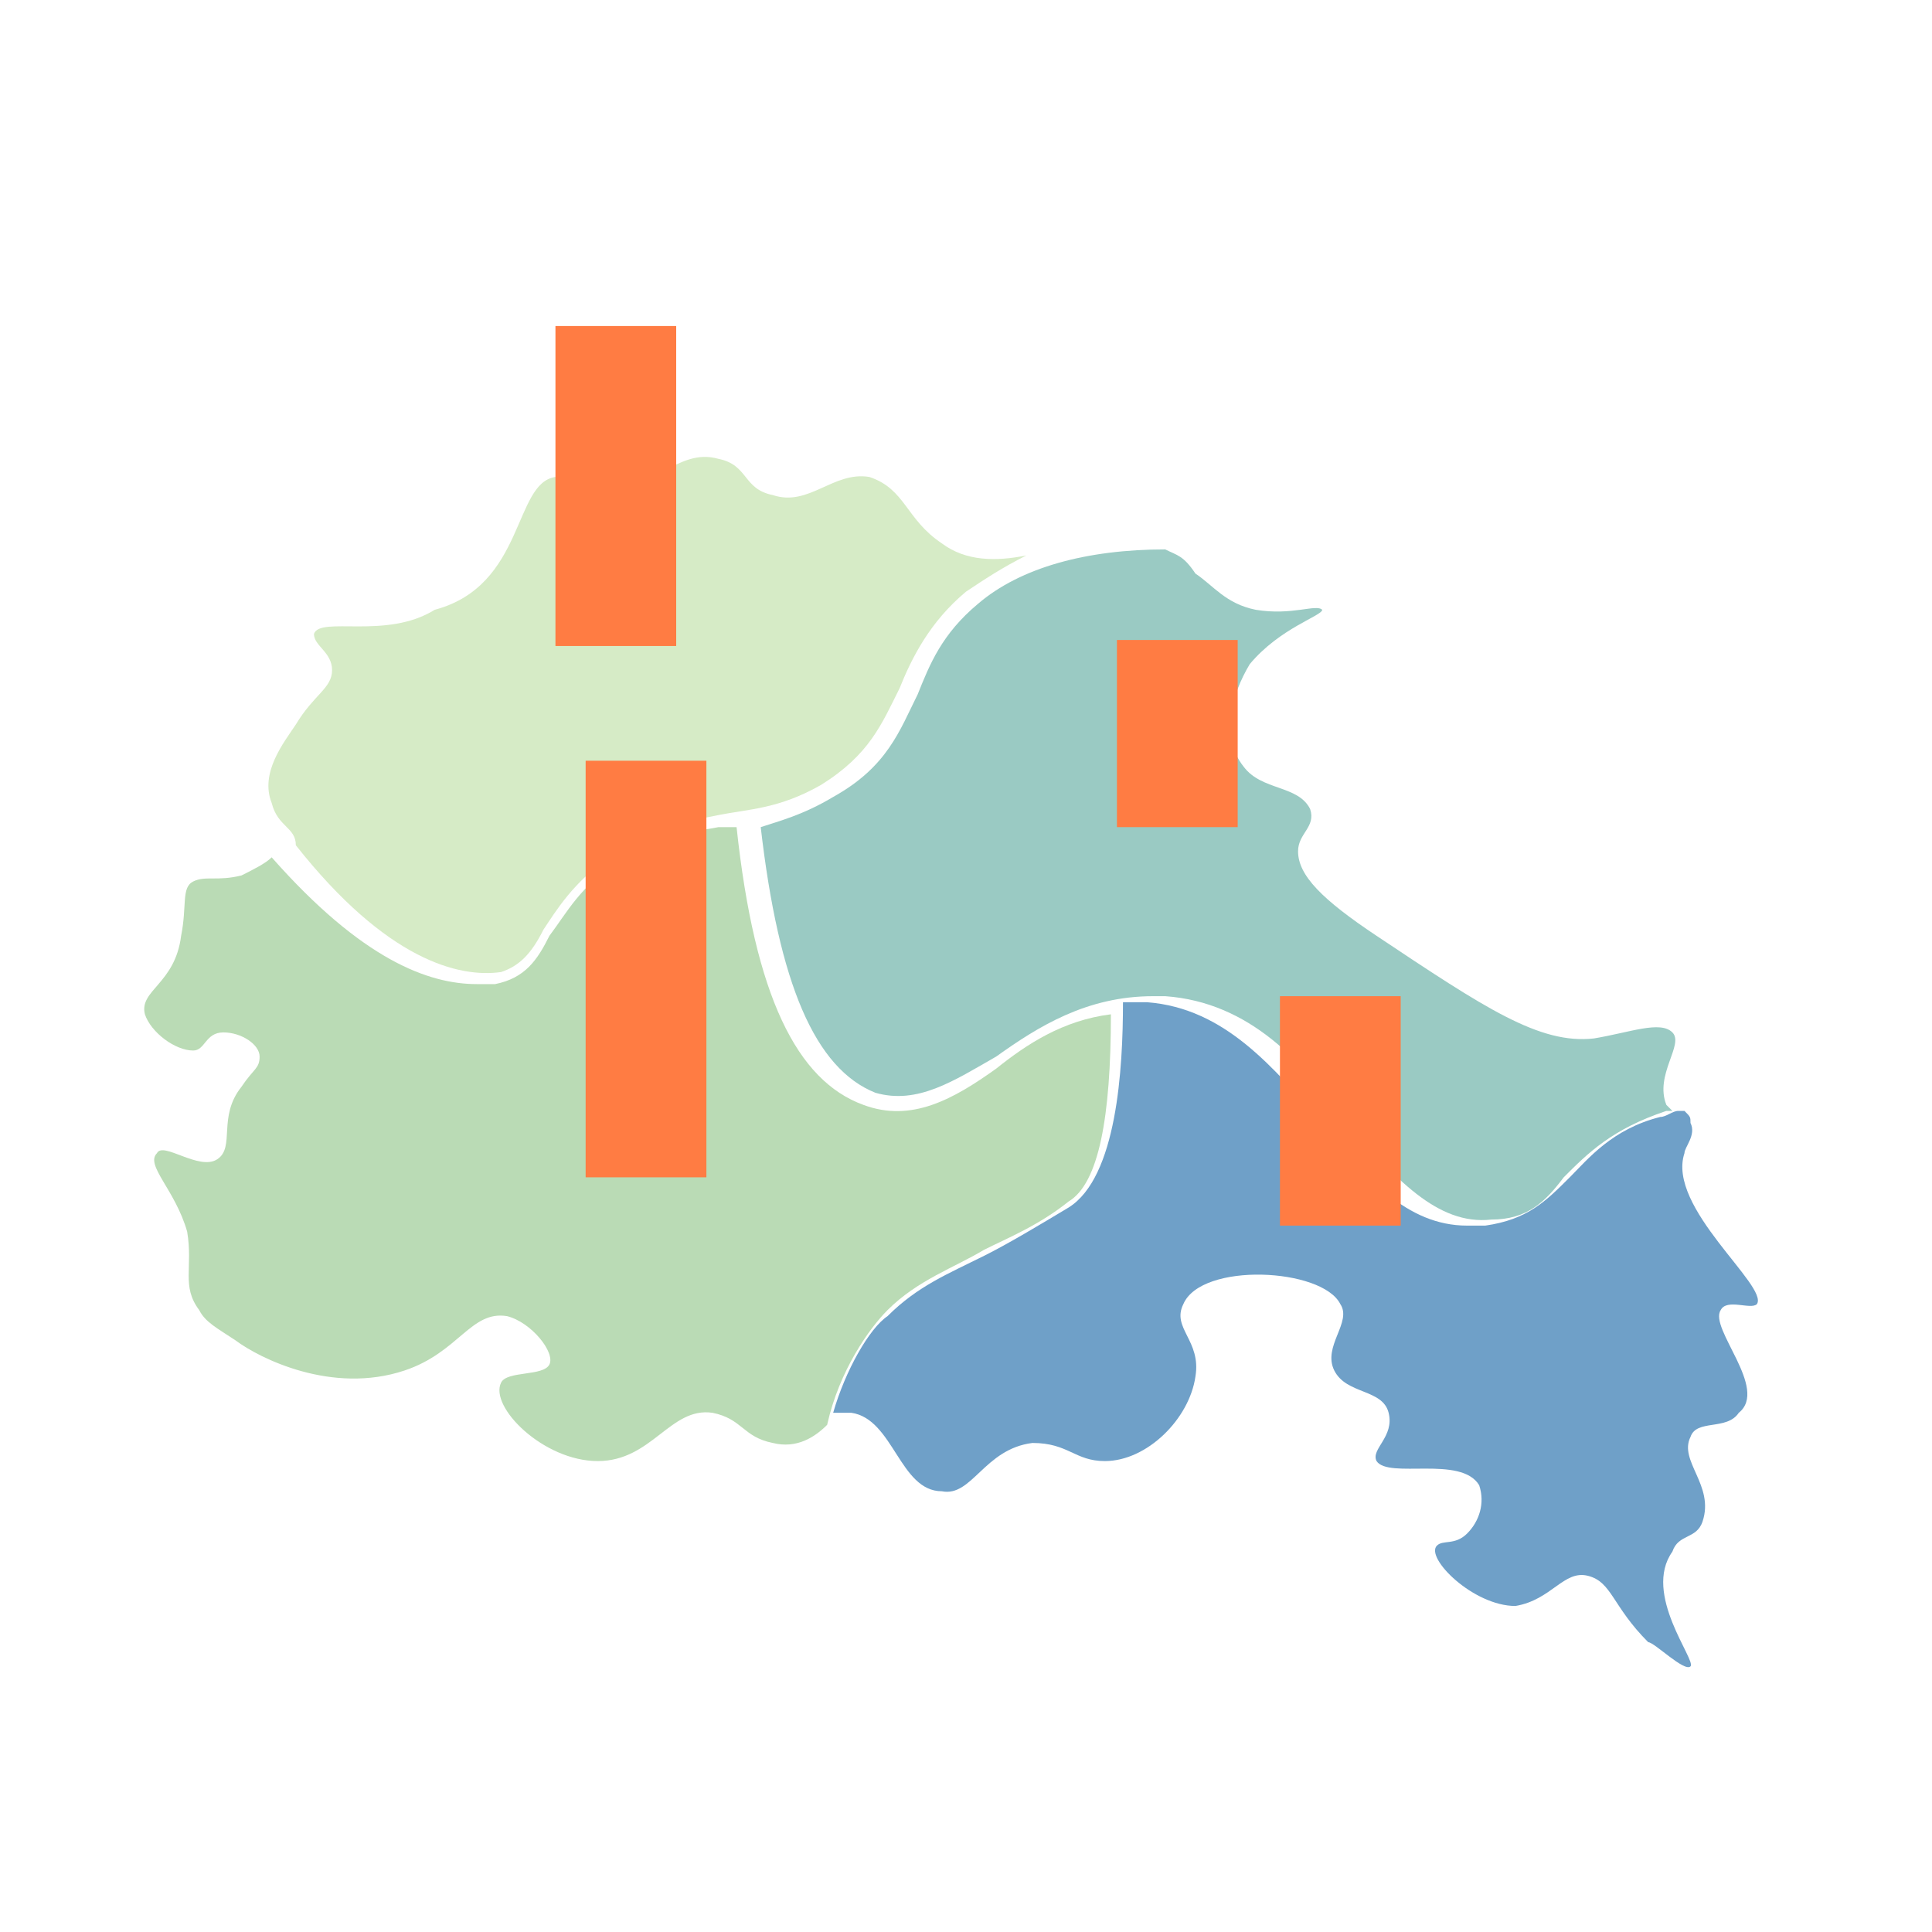 <?xml version="1.0" encoding="utf-8"?>
<!-- Generator: Adobe Illustrator 23.0.2, SVG Export Plug-In . SVG Version: 6.00 Build 0)  -->
<svg version="1.1" id="Layer_1" xmlns="http://www.w3.org/2000/svg" xmlns:xlink="http://www.w3.org/1999/xlink" x="0px" y="0px"
	 viewBox="0 0 32 32" style="enable-background:new 0 0 32 32;" xml:space="preserve">
<style type="text/css">
	.st0{fill:#9ACAC3;}
	.st1{fill:#D6EBC6;}
	.st2{fill:#BADBB5;}
	.st3{fill:#6FA0C8;}
	.st4{fill:#FF7C43;}
</style>
<g>
	<path class="st0" d="M19.3,9.1c-1.3,0-2.4,0.3-3.1,0.9c-0.6,0.5-0.8,1-1,1.5c-0.3,0.6-0.5,1.2-1.4,1.7c-0.5,0.3-0.9,0.4-1.2,0.5
		c0.3,2.6,0.9,4,1.9,4.4c0.7,0.2,1.3-0.2,2-0.6c0.7-0.5,1.5-1,2.6-1c0,0,0.1,0,0.2,0c1.4,0.1,2.3,1.1,3,2.1c0.8,0.9,1.5,1.7,2.4,1.6
		c0.6,0,0.9-0.3,1.2-0.7c0.4-0.4,0.8-0.8,1.7-1.1l0,0c0.1,0,0.1,0,0.1,0c0,0-0.1-0.1-0.1-0.1c-0.2-0.5,0.3-1,0.1-1.2
		c-0.2-0.2-0.7,0-1.3,0.1c-0.9,0.1-1.8-0.5-3.6-1.7c-0.9-0.6-1.3-1-1.3-1.4c0-0.3,0.3-0.4,0.2-0.7c-0.2-0.4-0.8-0.3-1.1-0.7
		c-0.4-0.5-0.2-1.2,0.1-1.7c0.5-0.6,1.2-0.8,1.2-0.9c-0.1-0.1-0.5,0.1-1.1,0c-0.5-0.1-0.7-0.4-1-0.6C19.6,9.2,19.5,9.2,19.3,9.1z"/>
	<path class="st1" d="M4.9,14C4.9,14,4.9,14,4.9,14c1.5,1.9,2.7,2.2,3.4,2.1C8.6,16,8.8,15.8,9,15.4c0.2-0.3,0.5-0.8,1.1-1.2
		c0.7-0.5,1.3-0.6,1.8-0.7c0.5-0.1,1-0.1,1.7-0.5c0.8-0.5,1-1,1.3-1.6c0.2-0.5,0.5-1.1,1.1-1.6c0.3-0.2,0.6-0.4,1-0.6
		c-0.5,0.1-1,0.1-1.4-0.2C15,8.6,15,8.1,14.4,7.9c-0.6-0.1-1,0.5-1.6,0.3c-0.5-0.1-0.4-0.5-0.9-0.6c-0.7-0.2-1.1,0.6-2,0.5
		c-0.4,0-0.4-0.2-0.7-0.2c-0.7,0.1-0.5,1.8-2,2.2c-0.8,0.5-1.9,0.1-2,0.4c0,0.2,0.3,0.3,0.3,0.6c0,0.3-0.3,0.4-0.6,0.9
		c-0.2,0.3-0.6,0.8-0.4,1.3C4.6,13.7,4.9,13.7,4.9,14z"/>
	<path class="st2" d="M14.7,21.7c0.5-0.5,1.1-0.7,1.6-1c0.4-0.2,0.9-0.4,1.4-0.8c0.5-0.3,0.7-1.4,0.7-3.1c-0.8,0.1-1.4,0.5-1.9,0.9
		c-0.7,0.5-1.4,0.9-2.2,0.6c-1.1-0.4-1.8-1.8-2.1-4.6c-0.1,0-0.2,0-0.3,0c-0.5,0.1-1.1,0.1-1.7,0.6c-0.6,0.4-0.8,0.8-1.1,1.2
		c-0.2,0.4-0.4,0.7-0.9,0.8c-0.1,0-0.2,0-0.3,0c-0.8,0-1.9-0.4-3.4-2.1c-0.1,0.1-0.3,0.2-0.5,0.3c-0.4,0.1-0.6,0-0.8,0.1
		c-0.2,0.1-0.1,0.4-0.2,0.9c-0.1,0.8-0.7,0.9-0.6,1.3c0.1,0.3,0.5,0.6,0.8,0.6c0.2,0,0.2-0.3,0.5-0.3c0.3,0,0.6,0.2,0.6,0.4
		S4.2,17.7,4,18c-0.4,0.5-0.1,1-0.4,1.2c-0.3,0.2-0.9-0.3-1-0.1c-0.2,0.2,0.3,0.6,0.5,1.3C3.2,21,3,21.3,3.3,21.7
		c0.1,0.2,0.3,0.3,0.6,0.5c0.4,0.3,1.6,0.9,2.8,0.5c0.9-0.3,1.1-1,1.7-0.9c0.4,0.1,0.8,0.6,0.7,0.8c-0.1,0.2-0.7,0.1-0.8,0.3
		c-0.2,0.4,0.7,1.3,1.6,1.3c0.9,0,1.2-0.9,1.9-0.8c0.5,0.1,0.5,0.4,1,0.5c0.4,0.1,0.7-0.1,0.9-0.3C13.9,22.7,14.4,22,14.7,21.7z"/>
	<path class="st3" d="M28.5,21.7c0.1-0.2,0.5,0,0.6-0.1c0.2-0.3-1.5-1.6-1.2-2.5c0-0.1,0.2-0.3,0.1-0.5c0-0.1,0-0.1-0.1-0.2
		c0,0-0.1,0-0.1,0c-0.1,0-0.2,0.1-0.3,0.1c-0.8,0.2-1.2,0.7-1.5,1c-0.4,0.4-0.7,0.7-1.4,0.8c-0.1,0-0.2,0-0.3,0
		c-1,0-1.7-0.8-2.4-1.7c-0.8-0.9-1.6-1.9-2.9-2c-0.1,0-0.2,0-0.4,0c0,1.1-0.1,2.9-0.9,3.4c-0.5,0.3-1,0.6-1.4,0.8
		c-0.6,0.3-1.1,0.5-1.6,1c-0.3,0.2-0.7,0.9-0.9,1.6c0.1,0,0.2,0,0.3,0c0.7,0.1,0.8,1.3,1.5,1.3c0.5,0.1,0.7-0.7,1.5-0.8
		c0.6,0,0.7,0.3,1.2,0.3c0.7,0,1.4-0.7,1.5-1.4c0.1-0.6-0.4-0.8-0.2-1.2c0.3-0.7,2.3-0.6,2.6,0c0.2,0.3-0.3,0.7-0.1,1.1
		c0.2,0.4,0.8,0.3,0.9,0.7c0.1,0.4-0.3,0.6-0.2,0.8c0.2,0.3,1.4-0.1,1.7,0.4c0.1,0.3,0,0.6-0.2,0.8s-0.4,0.1-0.5,0.2
		c-0.2,0.2,0.6,1,1.3,1c0.6-0.1,0.8-0.6,1.2-0.5c0.4,0.1,0.4,0.5,1,1.1c0.1,0,0.6,0.5,0.7,0.4c0.1-0.1-0.8-1.2-0.3-1.9
		c0.1-0.3,0.4-0.2,0.5-0.5c0.2-0.6-0.4-1-0.2-1.4c0.1-0.3,0.6-0.1,0.8-0.4C29.3,23,28.3,22,28.5,21.7z"/>
</g>
<rect x="9.2" y="5.4" class="st4" width="2" height="5.3"/>
<rect x="9.7" y="12.6" class="st4" width="2" height="6.9"/>
<rect x="18.5" y="10.6" class="st4" width="2" height="3.1"/>
<rect x="21.2" y="16.5" class="st4" width="2" height="3.8"/>
</svg>
